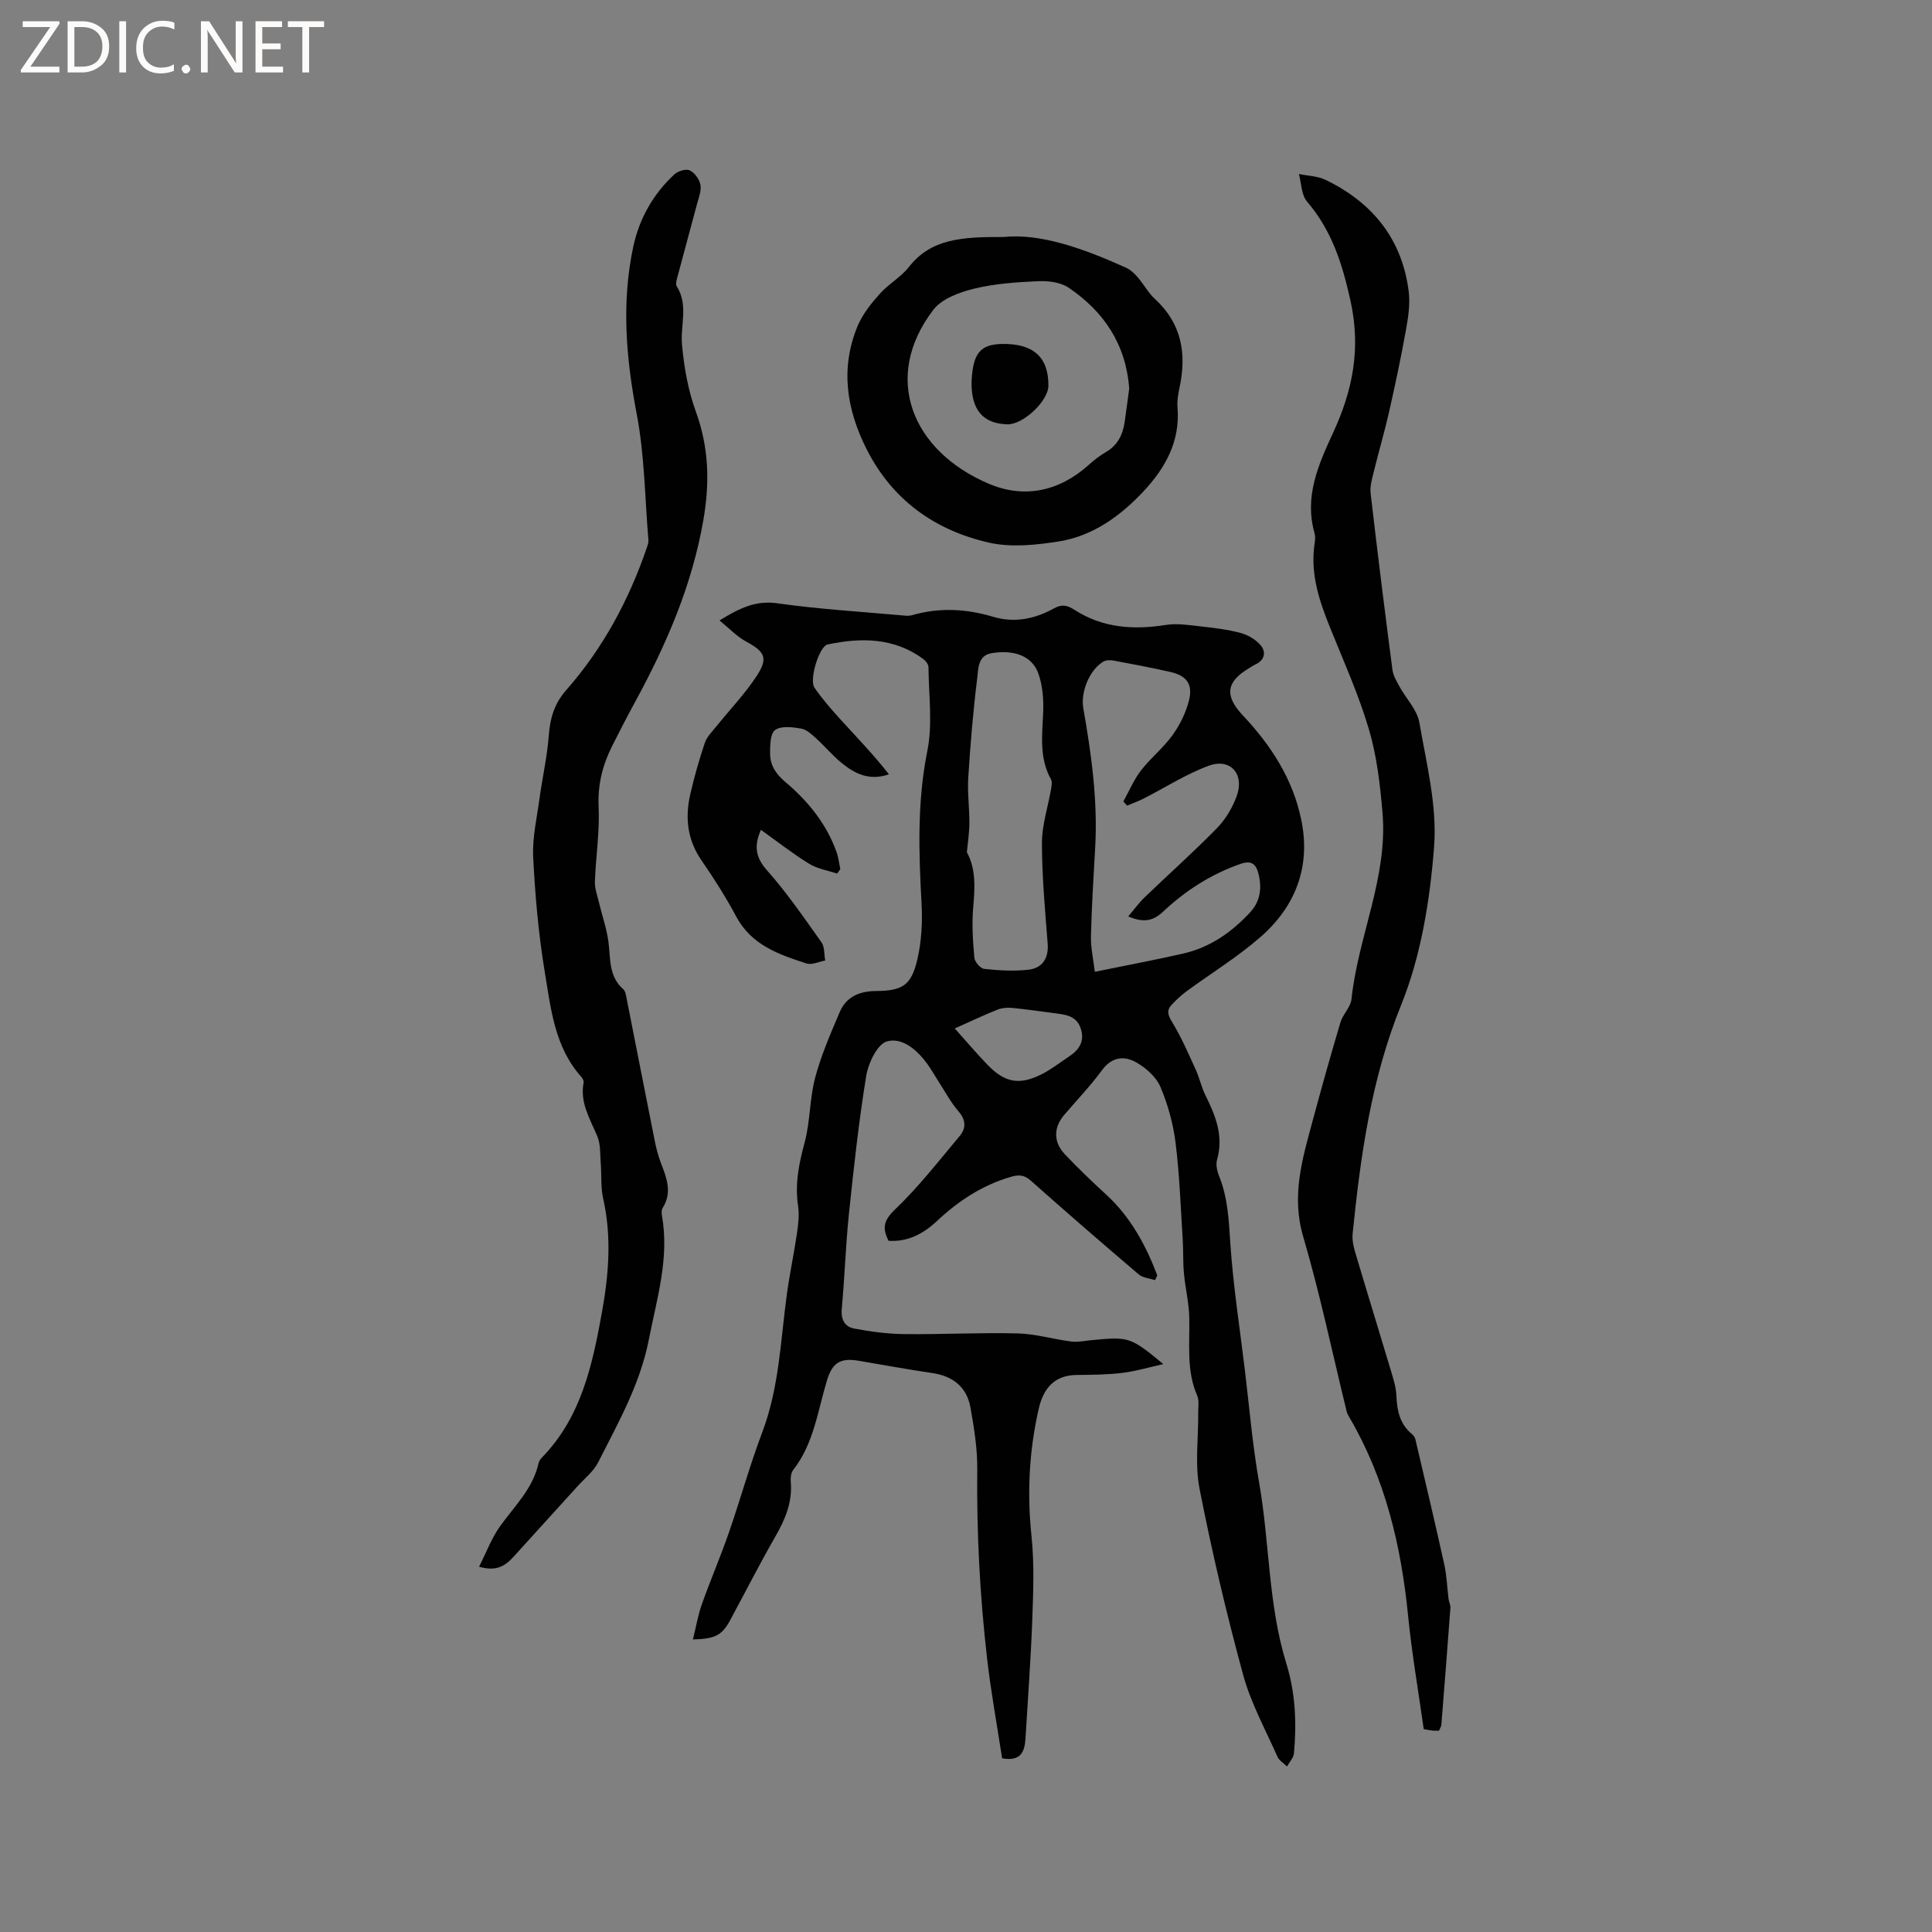 <svg enable-background="new 0 0 400 400" viewBox="0 0 400 400" xmlns="http://www.w3.org/2000/svg"><rect x="0" y="0" width="400" height="400" fill="#808080" stroke="none"/><g fill="#fcfbfa"><path d="m12.4 4.8-6.1 9h6v1.2h-8v-.5l6.1-8.9h-5.7v-1.2h7.6v.4z"/><path d="m14 15v-10.6h3c1.6 0 2.9.5 4 1.4s1.6 2.2 1.6 3.8-.5 3-1.6 3.9-2.4 1.5-4 1.5zm1.4-9.4v8.2h1.6c1.3 0 2.4-.4 3.1-1.1s1.1-1.8 1.1-3.1-.4-2.3-1.2-3-1.8-1-3.1-1z"/><path d="m26.1 4.4v10.6h-1.4v-10.6z"/><path d="m36.1 14.6c-.8.4-1.8.6-2.9.6-1.5 0-2.7-.5-3.6-1.4s-1.4-2.2-1.4-3.8c0-1.7.5-3.1 1.5-4.1s2.3-1.6 3.9-1.6c1 0 1.8.1 2.5.4v1.4c-.8-.4-1.6-.6-2.5-.6-1.2 0-2.1.4-2.9 1.2s-1.1 1.8-1.1 3.2c0 1.3.3 2.3 1 3s1.6 1.1 2.7 1.1c1 0 2-.2 2.7-.7v1.3z"/><path d="m37.6 14.3c0-.2.1-.5.3-.6s.4-.3.6-.3c.3 0 .5.1.6.3s.3.4.3.6-.1.4-.3.6-.4.3-.6.3c-.3 0-.5-.1-.6-.3s-.3-.4-.3-.6z"/><path d="m50.2 15h-1.6l-5.3-8.2c-.2-.2-.3-.5-.4-.7 0 .2.1.7.1 1.5v7.4h-1.4v-10.6h1.7l5.2 8.1c.2.4.4.6.4.7 0-.3-.1-.8-.1-1.5v-7.3h1.4z"/><path d="m58.6 15h-5.7v-10.6h5.5v1.2h-4.1v3.4h3.8v1.2h-3.8v3.6h4.3z"/><path d="m67.1 5.6h-3.1v9.4h-1.4v-9.4h-3v-1.2h7.5z"/></g><path d="m240.85 282.42c-2.8.62-5.57 1.46-8.4 1.81-3.14.39-6.33.41-9.51.44-4.65.03-6.91 2.82-7.85 6.87-2.02 8.73-2.47 17.53-1.53 26.49.6 5.74.37 11.59.16 17.39-.3 8.15-.92 16.3-1.4 24.45-.16 2.74-.91 4.88-4.84 4.17-1.05-6.84-2.33-13.8-3.13-20.81-1.48-12.93-2.16-25.9-2.02-38.93.05-4.3-.65-8.65-1.41-12.9-.76-4.21-3.59-6.49-7.87-7.12-5.13-.75-10.23-1.7-15.35-2.56-3.75-.63-5.38.45-6.48 4.06-1.93 6.34-2.72 13.1-7.01 18.58-.46.59-.56 1.63-.49 2.43.37 4.22-1.16 7.8-3.21 11.37-3.27 5.69-6.24 11.55-9.36 17.32-1.66 3.07-3.07 3.84-7.69 3.95.64-2.56 1.04-5.01 1.86-7.31 1.76-4.96 3.85-9.8 5.57-14.76 2.4-6.92 4.35-14.01 6.94-20.86 3.51-9.28 3.78-19.06 5.1-28.69.58-4.18 1.47-8.33 2.08-12.51.27-1.86.5-3.82.22-5.65-.68-4.53.18-8.74 1.36-13.1 1.17-4.36 1.02-9.07 2.18-13.43 1.24-4.65 3.19-9.14 5.09-13.59 1.34-3.16 4.08-4.32 7.47-4.35 5.49-.04 7.33-1.15 8.58-6.47.88-3.74 1.1-7.76.89-11.61-.58-10.58-.93-21.04 1.19-31.6 1.13-5.59.29-11.58.24-17.39-.01-.58-.59-1.32-1.11-1.7-6.06-4.42-12.84-4.44-19.77-2.98-1.73.36-3.87 7.27-2.72 8.95 1.6 2.32 3.47 4.48 5.38 6.57 3.38 3.71 6.88 7.32 10.03 11.36-4.06 1.42-7.07-.14-9.78-2.34-1.89-1.53-3.46-3.44-5.26-5.07-.93-.84-2-1.87-3.14-2.06-1.78-.3-4.14-.6-5.38.3-1.02.74-1.06 3.23-1.04 4.94.03 2.39 1.2 4.18 3.18 5.84 4.65 3.92 8.47 8.61 10.57 14.46.41 1.14.53 2.37.79 3.56-.22.31-.44.62-.66.93-1.95-.66-4.1-.99-5.8-2.04-3.41-2.1-6.58-4.59-9.98-7.02-1.43 3.26-1.18 5.63 1.26 8.38 4.13 4.65 7.67 9.83 11.28 14.91.68.96.53 2.5.77 3.77-1.3.23-2.76.96-3.88.6-5.72-1.85-11.39-3.8-14.54-9.7-2.14-4.01-4.6-7.88-7.18-11.62-2.94-4.25-3.44-8.83-2.35-13.65.82-3.61 1.85-7.18 3.02-10.69.41-1.23 1.46-2.27 2.31-3.32 2.84-3.54 6.04-6.85 8.5-10.64 2.38-3.68 1.55-4.97-2.28-7.04-1.9-1.03-3.46-2.71-5.48-4.35 4.23-2.62 7.55-4.19 12-3.55 8.59 1.22 17.29 1.73 25.94 2.51.62.06 1.3.13 1.88-.04 5.65-1.64 11.22-1.36 16.83.32 4.39 1.31 8.63.46 12.57-1.73 1.59-.88 2.69-.73 4.27.29 5.82 3.77 12.24 4.19 18.96 3.12 2.29-.36 4.72.04 7.07.3 2.82.31 5.68.64 8.41 1.38 1.54.42 3.2 1.41 4.18 2.63 1.07 1.34.74 3.02-1.17 3.88-.48.22-.91.54-1.36.81-4.66 2.77-5.09 5.65-1.22 9.75 5.85 6.21 10.36 13.19 12.09 21.63 1.99 9.69-1.19 17.9-8.46 24.25-4.76 4.15-10.22 7.5-15.33 11.25-1.1.81-2.1 1.76-3.04 2.75-1.11 1.18-.79 2.16.08 3.59 1.9 3.12 3.36 6.5 4.88 9.83.79 1.72 1.18 3.63 2.02 5.33 2.1 4.23 3.81 8.45 2.41 13.34-.29 1.02 0 2.36.42 3.39 1.82 4.5 2.01 9.17 2.33 13.96.58 8.69 1.93 17.33 2.98 25.98.95 7.83 1.6 15.72 2.97 23.48 2.2 12.47 1.86 25.3 5.65 37.53 1.87 6.04 2.15 12.29 1.57 18.56-.09.94-.94 1.82-1.44 2.73-.68-.68-1.63-1.23-1.99-2.05-2.48-5.61-5.51-11.1-7.1-16.96-3.46-12.7-6.48-25.54-9.01-38.45-1-5.11-.23-10.57-.28-15.87-.01-1.16.22-2.46-.22-3.46-2.3-5.28-1.49-10.81-1.64-16.29-.08-3.02-.83-6.02-1.1-9.05-.22-2.36-.1-4.75-.26-7.12-.42-6.63-.65-13.29-1.47-19.87-.49-3.94-1.59-7.92-3.13-11.57-.86-2.04-2.94-3.89-4.93-5.04-2.52-1.46-5.11-1.25-7.18 1.58-2.38 3.24-5.18 6.16-7.8 9.23-2.23 2.61-2.3 5.61.11 8.16 2.76 2.92 5.67 5.7 8.63 8.42 5.03 4.64 8.14 10.43 10.52 16.68-.16.32-.31.65-.47.97-1.14-.38-2.53-.47-3.38-1.19-7.51-6.39-14.96-12.85-22.33-19.4-1.39-1.23-2.49-1.28-4.2-.78-5.93 1.74-10.84 5-15.31 9.19-2.73 2.56-5.99 4.31-9.95 4.03-1.38-2.69-.98-4.27 1.35-6.5 4.86-4.64 9.03-10.01 13.36-15.18 1.34-1.59 1.34-3.29-.22-5.1-1.64-1.91-2.85-4.2-4.23-6.33-.75-1.15-1.42-2.37-2.22-3.48-2.09-2.88-5.17-5.58-8.37-4.69-1.98.55-3.85 4.44-4.29 7.08-1.55 9.49-2.59 19.07-3.59 28.64-.68 6.53-.88 13.12-1.48 19.66-.21 2.23.65 3.71 2.56 4.07 3.39.64 6.87 1.11 10.31 1.15 7.84.09 15.69-.34 23.52-.14 3.73.09 7.43 1.21 11.16 1.68 1.34.17 2.74-.16 4.11-.28 7.85-.75 8.07-.69 14.91 4.95zm-7.26-92.69c1.22-1.43 2.21-2.81 3.41-3.96 4.96-4.78 10.12-9.36 14.93-14.28 1.78-1.82 3.22-4.22 4.1-6.62 1.69-4.6-1.27-7.98-5.78-6.33-4.7 1.73-9 4.52-13.49 6.8-1.1.56-2.27.98-3.41 1.46-.26-.29-.51-.58-.77-.87 1.2-2.16 2.17-4.5 3.67-6.44 2-2.59 4.66-4.69 6.55-7.34 1.54-2.16 2.79-4.73 3.4-7.29.78-3.27-.6-4.99-3.9-5.74-3.92-.89-7.88-1.64-11.83-2.37-.66-.12-1.52-.08-2.07.25-2.81 1.68-4.71 6.25-4.11 9.65 1.67 9.51 3 19.05 2.46 28.75-.34 6.13-.74 12.26-.88 18.4-.06 2.44.51 4.89.8 7.4 6.57-1.34 12.47-2.45 18.32-3.78 5.55-1.27 10.04-4.42 13.85-8.55 2.13-2.31 2.45-5.07 1.7-8.02-.5-1.97-1.47-2.77-3.68-2-6.12 2.13-11.44 5.55-16.1 9.94-2.22 2.09-4.32 2.17-7.17.94zm-33.41-13.28c1.89 3.42 1.67 7.35 1.31 11.46-.3 3.43-.07 6.93.24 10.38.08.86 1.26 2.23 2.05 2.31 3.03.32 6.13.51 9.14.17 3.05-.35 4.21-2.56 3.99-5.39-.54-6.94-1.18-13.9-1.19-20.85 0-3.72 1.25-7.43 1.89-11.15.11-.67.27-1.51-.02-2.03-2.42-4.35-1.83-8.97-1.62-13.64.13-2.77-.08-5.75-1.01-8.32-1.28-3.55-4.95-4.93-9.66-4.16-2.89.47-2.74 3.31-2.98 5.23-.85 6.81-1.42 13.66-1.85 20.51-.2 3.13.25 6.29.23 9.44-.01 2-.33 4.02-.52 6.04zm-2.51 36.48c2.52 2.8 4.58 5.25 6.8 7.54 3.6 3.72 6.61 4.26 11.25 1.91 1.96-.99 3.72-2.39 5.57-3.61 2.13-1.4 3.35-3.17 2.46-5.85-.88-2.63-3.14-2.85-5.36-3.14-2.93-.39-5.85-.81-8.79-1.1-1-.1-2.12-.02-3.04.34-2.64 1.04-5.21 2.27-8.89 3.91z" fill="#010102"/><path d="m99.19 324.37c1.52-3.01 2.58-5.89 4.29-8.3 2.99-4.21 6.86-7.83 8.03-13.15.09-.39.34-.8.63-1.09 8.25-8.43 10.54-19.34 12.52-30.33 1.39-7.75 1.99-15.52.22-23.35-.53-2.34-.31-4.84-.5-7.27-.15-1.89-.01-3.94-.71-5.62-1.5-3.59-3.64-6.94-2.84-11.11.07-.34-.17-.85-.43-1.14-5.59-6.2-6.35-14.18-7.62-21.82-1.29-7.82-1.99-15.78-2.39-23.7-.2-4.02.76-8.12 1.31-12.16.6-4.36 1.59-8.69 1.92-13.06.28-3.61 1.13-6.58 3.65-9.44 7.56-8.6 12.92-18.56 16.63-29.39.17-.5.39-1.03.35-1.53-.73-8.74-.79-17.6-2.42-26.17-2.22-11.61-3.19-23.08-.72-34.66 1.24-5.81 4.12-10.9 8.5-14.97.74-.69 2.39-1.21 3.18-.84 1.01.47 2 1.82 2.22 2.95.24 1.24-.34 2.67-.69 3.98-1.37 5.18-2.8 10.34-4.17 15.52-.13.5-.27 1.19-.04 1.56 2.46 3.87.73 8.05 1.09 12.06.42 4.69 1.27 9.49 2.88 13.91 2.7 7.44 2.89 14.67 1.54 22.44-2.34 13.48-7.63 25.69-14.08 37.55-1.67 3.07-3.28 6.17-4.84 9.29-1.96 3.93-2.97 7.95-2.76 12.5.24 5.14-.59 10.32-.77 15.48-.05 1.46.51 2.95.86 4.41.63 2.64 1.54 5.24 1.92 7.92.49 3.52-.01 7.24 3.09 9.97.48.42.58 1.34.72 2.06 1.94 9.76 3.84 19.53 5.79 29.29.31 1.55.7 3.11 1.27 4.58 1.18 3.09 2.42 6.12.38 9.34-.25.4-.25 1.05-.16 1.55 1.59 8.84-1.04 17.17-2.7 25.69-1.8 9.25-6.34 17.22-10.48 25.41-.97 1.92-2.85 3.39-4.34 5.04-4.41 4.88-8.83 9.73-13.25 14.6-1.66 1.81-3.51 3.06-7.08 2z" fill="#010102"/><path d="m297.93 358.32c-.48 0-.89.03-1.29-.01-.52-.05-1.04-.17-1.87-.31-1.1-7.81-2.46-15.62-3.24-23.48-1.44-14.5-4.73-28.39-12.16-41.08-.21-.36-.44-.74-.54-1.15-2.97-12.1-5.51-24.33-9.02-36.27-2.49-8.45-.17-16.07 1.94-23.9 1.84-6.84 3.75-13.67 5.78-20.46.5-1.68 2.11-3.14 2.28-4.79 1.37-13.03 7.58-25.28 6.42-38.66-.5-5.78-1.17-11.68-2.81-17.21-2.13-7.2-5.24-14.12-8.06-21.1-2.16-5.35-3.97-10.72-3.28-16.62.11-.94.34-1.97.09-2.85-2.16-7.61.75-14.15 3.84-20.85 4-8.65 5.81-17.3 3.59-27.33-1.72-7.76-3.88-14.54-9.01-20.54-1.17-1.37-1.14-3.76-1.67-5.68 1.85.38 3.88.41 5.53 1.21 9.72 4.7 15.85 12.26 17.21 23.13.33 2.64-.12 5.44-.6 8.1-1.01 5.62-2.2 11.21-3.46 16.78-.93 4.11-2.13 8.16-3.13 12.25-.37 1.51-.87 3.12-.7 4.61 1.41 12.2 2.93 24.39 4.52 36.56.16 1.2.85 2.36 1.45 3.46 1.37 2.5 3.66 4.81 4.12 7.45 1.48 8.54 3.71 17.3 3.05 25.78-.86 11.06-2.7 22.54-6.83 32.74-6.21 15.36-8.39 31.18-10.03 47.29-.12 1.21.13 2.53.48 3.72 2.47 8.32 5.03 16.62 7.52 24.93.48 1.61 1 3.28 1.06 4.94.12 3.08.71 5.85 3.21 7.93.31.26.62.65.71 1.04 2.02 8.63 4.07 17.25 5.98 25.9.52 2.35.6 4.8.9 7.2.08.63.43 1.25.38 1.86-.59 8.06-1.23 16.12-1.87 24.17-.03.4-.3.77-.49 1.24z" fill="#010102"/><path d="m207.76 49.07c7.7-.81 16.63 2.41 25.38 6.36.91.41 1.73 1.19 2.4 1.96 1.25 1.44 2.17 3.21 3.55 4.48 5.58 5.11 6.63 11.37 5.11 18.42-.29 1.34-.52 2.75-.41 4.1.59 7-2.57 12.57-7.05 17.35-4.76 5.08-10.46 9.23-17.49 10.35-4.76.76-9.93 1.3-14.53.25-11.19-2.56-20.01-8.83-25.33-19.41-4.15-8.25-5.44-16.73-1.83-25.43 1.01-2.44 2.79-4.65 4.57-6.65 1.82-2.05 4.39-3.45 6.06-5.59 4.57-5.83 10.91-6.23 19.57-6.19zm26.03 31.39c-.66-9.12-5.21-15.96-12.58-20.92-1.67-1.12-4.22-1.42-6.32-1.32-4.43.2-8.94.5-13.22 1.55-3.03.74-6.67 2.07-8.43 4.37-10.7 13.97-4.49 29.23 11.49 36.02 7.34 3.12 14.55 1.58 20.67-3.9 1.1-.99 2.28-1.92 3.56-2.66 2.42-1.4 3.49-3.57 3.88-6.18.34-2.31.63-4.62.95-6.96z" fill="#010102"/><path d="m201.15 79.1c.26-5.76 1.62-7.81 6.34-7.89 6.62-.1 9.61 2.89 9.57 8.65-.02 3.18-5.24 8.09-8.51 7.99-5.05-.14-7.48-3.01-7.4-8.75z" fill="#010102"/></svg>